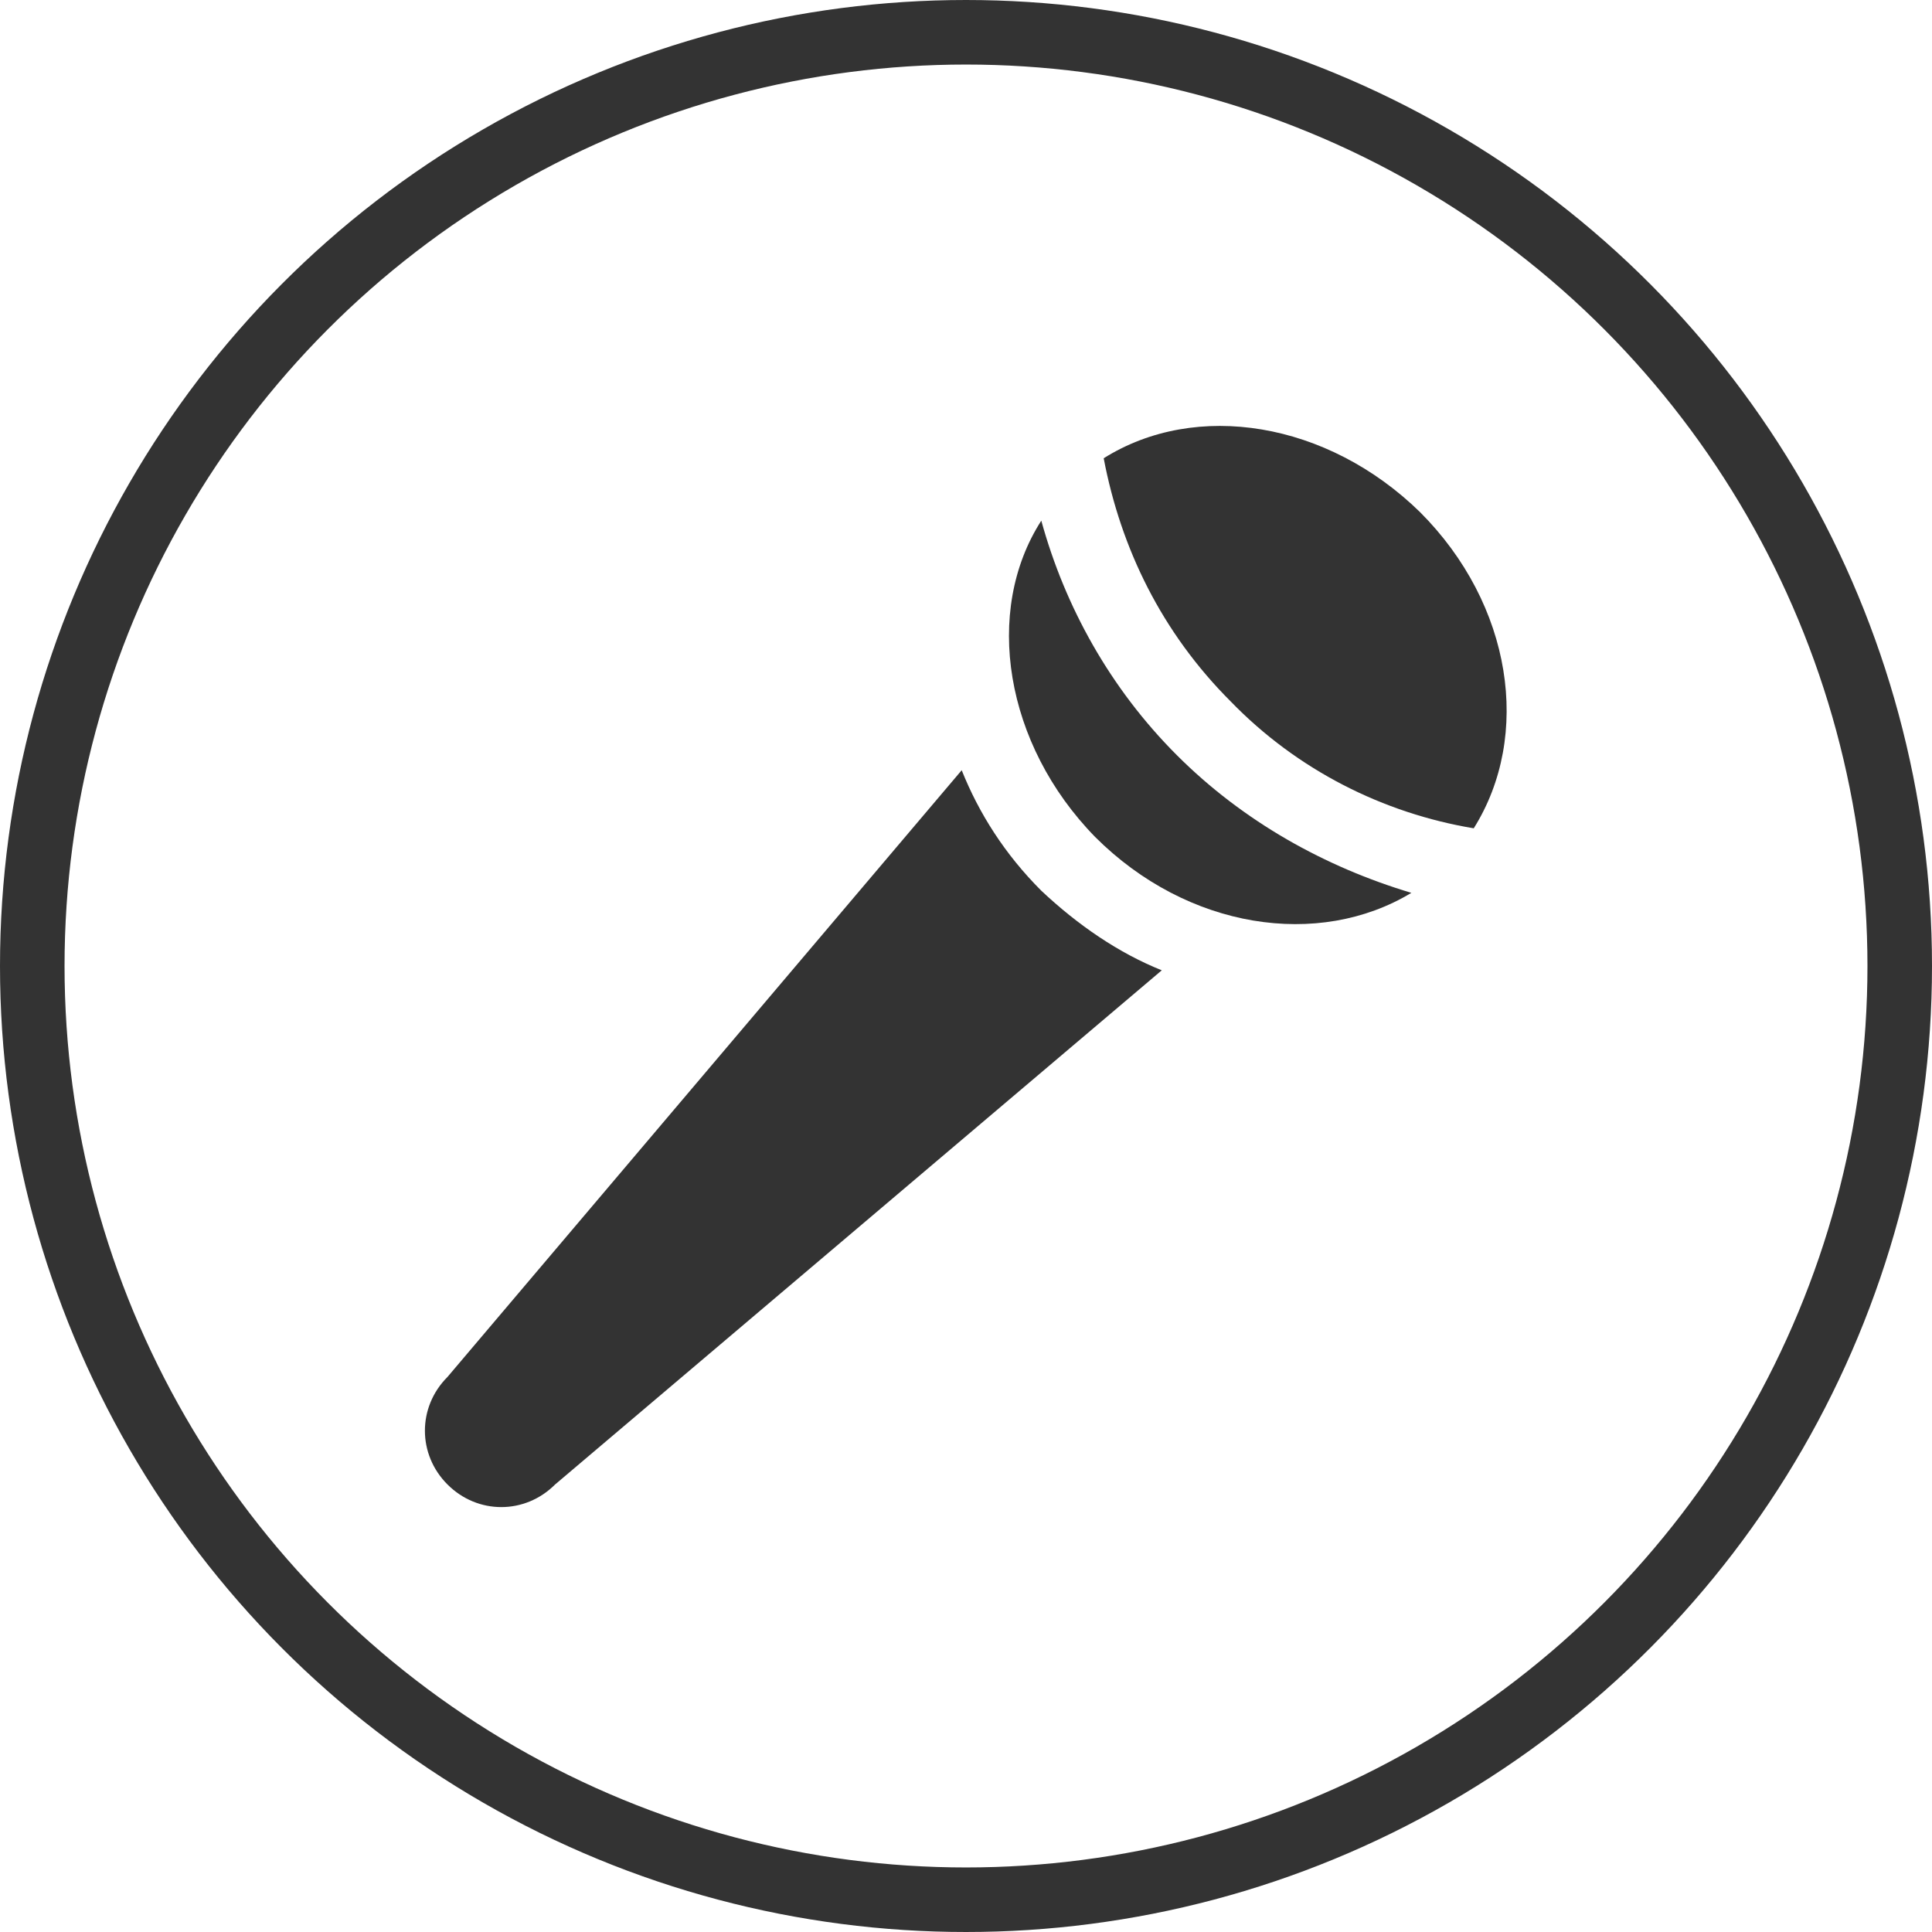 <?xml version="1.0" encoding="UTF-8" standalone="no"?>
<svg
   xmlns:dc="http://purl.org/dc/elements/1.1/"
   xmlns:cc="http://creativecommons.org/ns#"
   xmlns:rdf="http://www.w3.org/1999/02/22-rdf-syntax-ns#"
   xmlns:svg="http://www.w3.org/2000/svg"
   xmlns="http://www.w3.org/2000/svg"
   height="89.8"
   width="89.8"
   id="svg2"
   xml:space="preserve"
   viewBox="0 0 89.8 89.8"
   y="0px"
   x="0px"
   version="1.1"><defs
     id="defs22" /><style
     id="style4"
     type="text/css">
	.st0{fill:none;stroke:#333333;stroke-width:3;stroke-miterlimit:10;}
</style><circle
     style="fill:none;stroke:#333333;stroke-width:3;stroke-miterlimit:10"
     r="43.4"
     id="circle6"
     cy="44.9"
     cx="44.9"
     class="st0" /><g
     style="fill:#333333;fill-opacity:1"
     transform="translate(-5.1,-5.1)"
     id="g8"><path
       style="fill:#333333;fill-opacity:1"
       id="path10"
       d="m 56.4,26.4 c 4.3,-2.7 10.4,-1.7 14.7,2.5 4.3,4.3 5.2,10.4 2.5,14.7 -4.2,-0.7 -8.2,-2.7 -11.3,-5.9 -3.2,-3.2 -5.1,-7.1 -5.9,-11.3 l 0,0 z" /><path
       style="fill:#333333;fill-opacity:1"
       id="path12"
       d="M 59.8,40.2 C 56.7,37.1 54.6,33.3 53.5,29.3 50.8,33.5 51.8,39.7 56,44 c 4.3,4.3 10.4,5.2 14.7,2.6 -4,-1.2 -7.8,-3.3 -10.9,-6.4 l 0,0 z" /><path
       style="fill:#333333;fill-opacity:1"
       id="path14"
       d="M 53.5,46.5 C 51.8,44.8 50.6,42.9 49.8,40.9 L 25.9,69.1 c -1.4,1.4 -1.4,3.6 0,5 1.4,1.4 3.6,1.4 5,0 L 59.1,50.2 c -2,-0.8 -3.9,-2.1 -5.6,-3.7 l 0,0 z" /></g></svg>